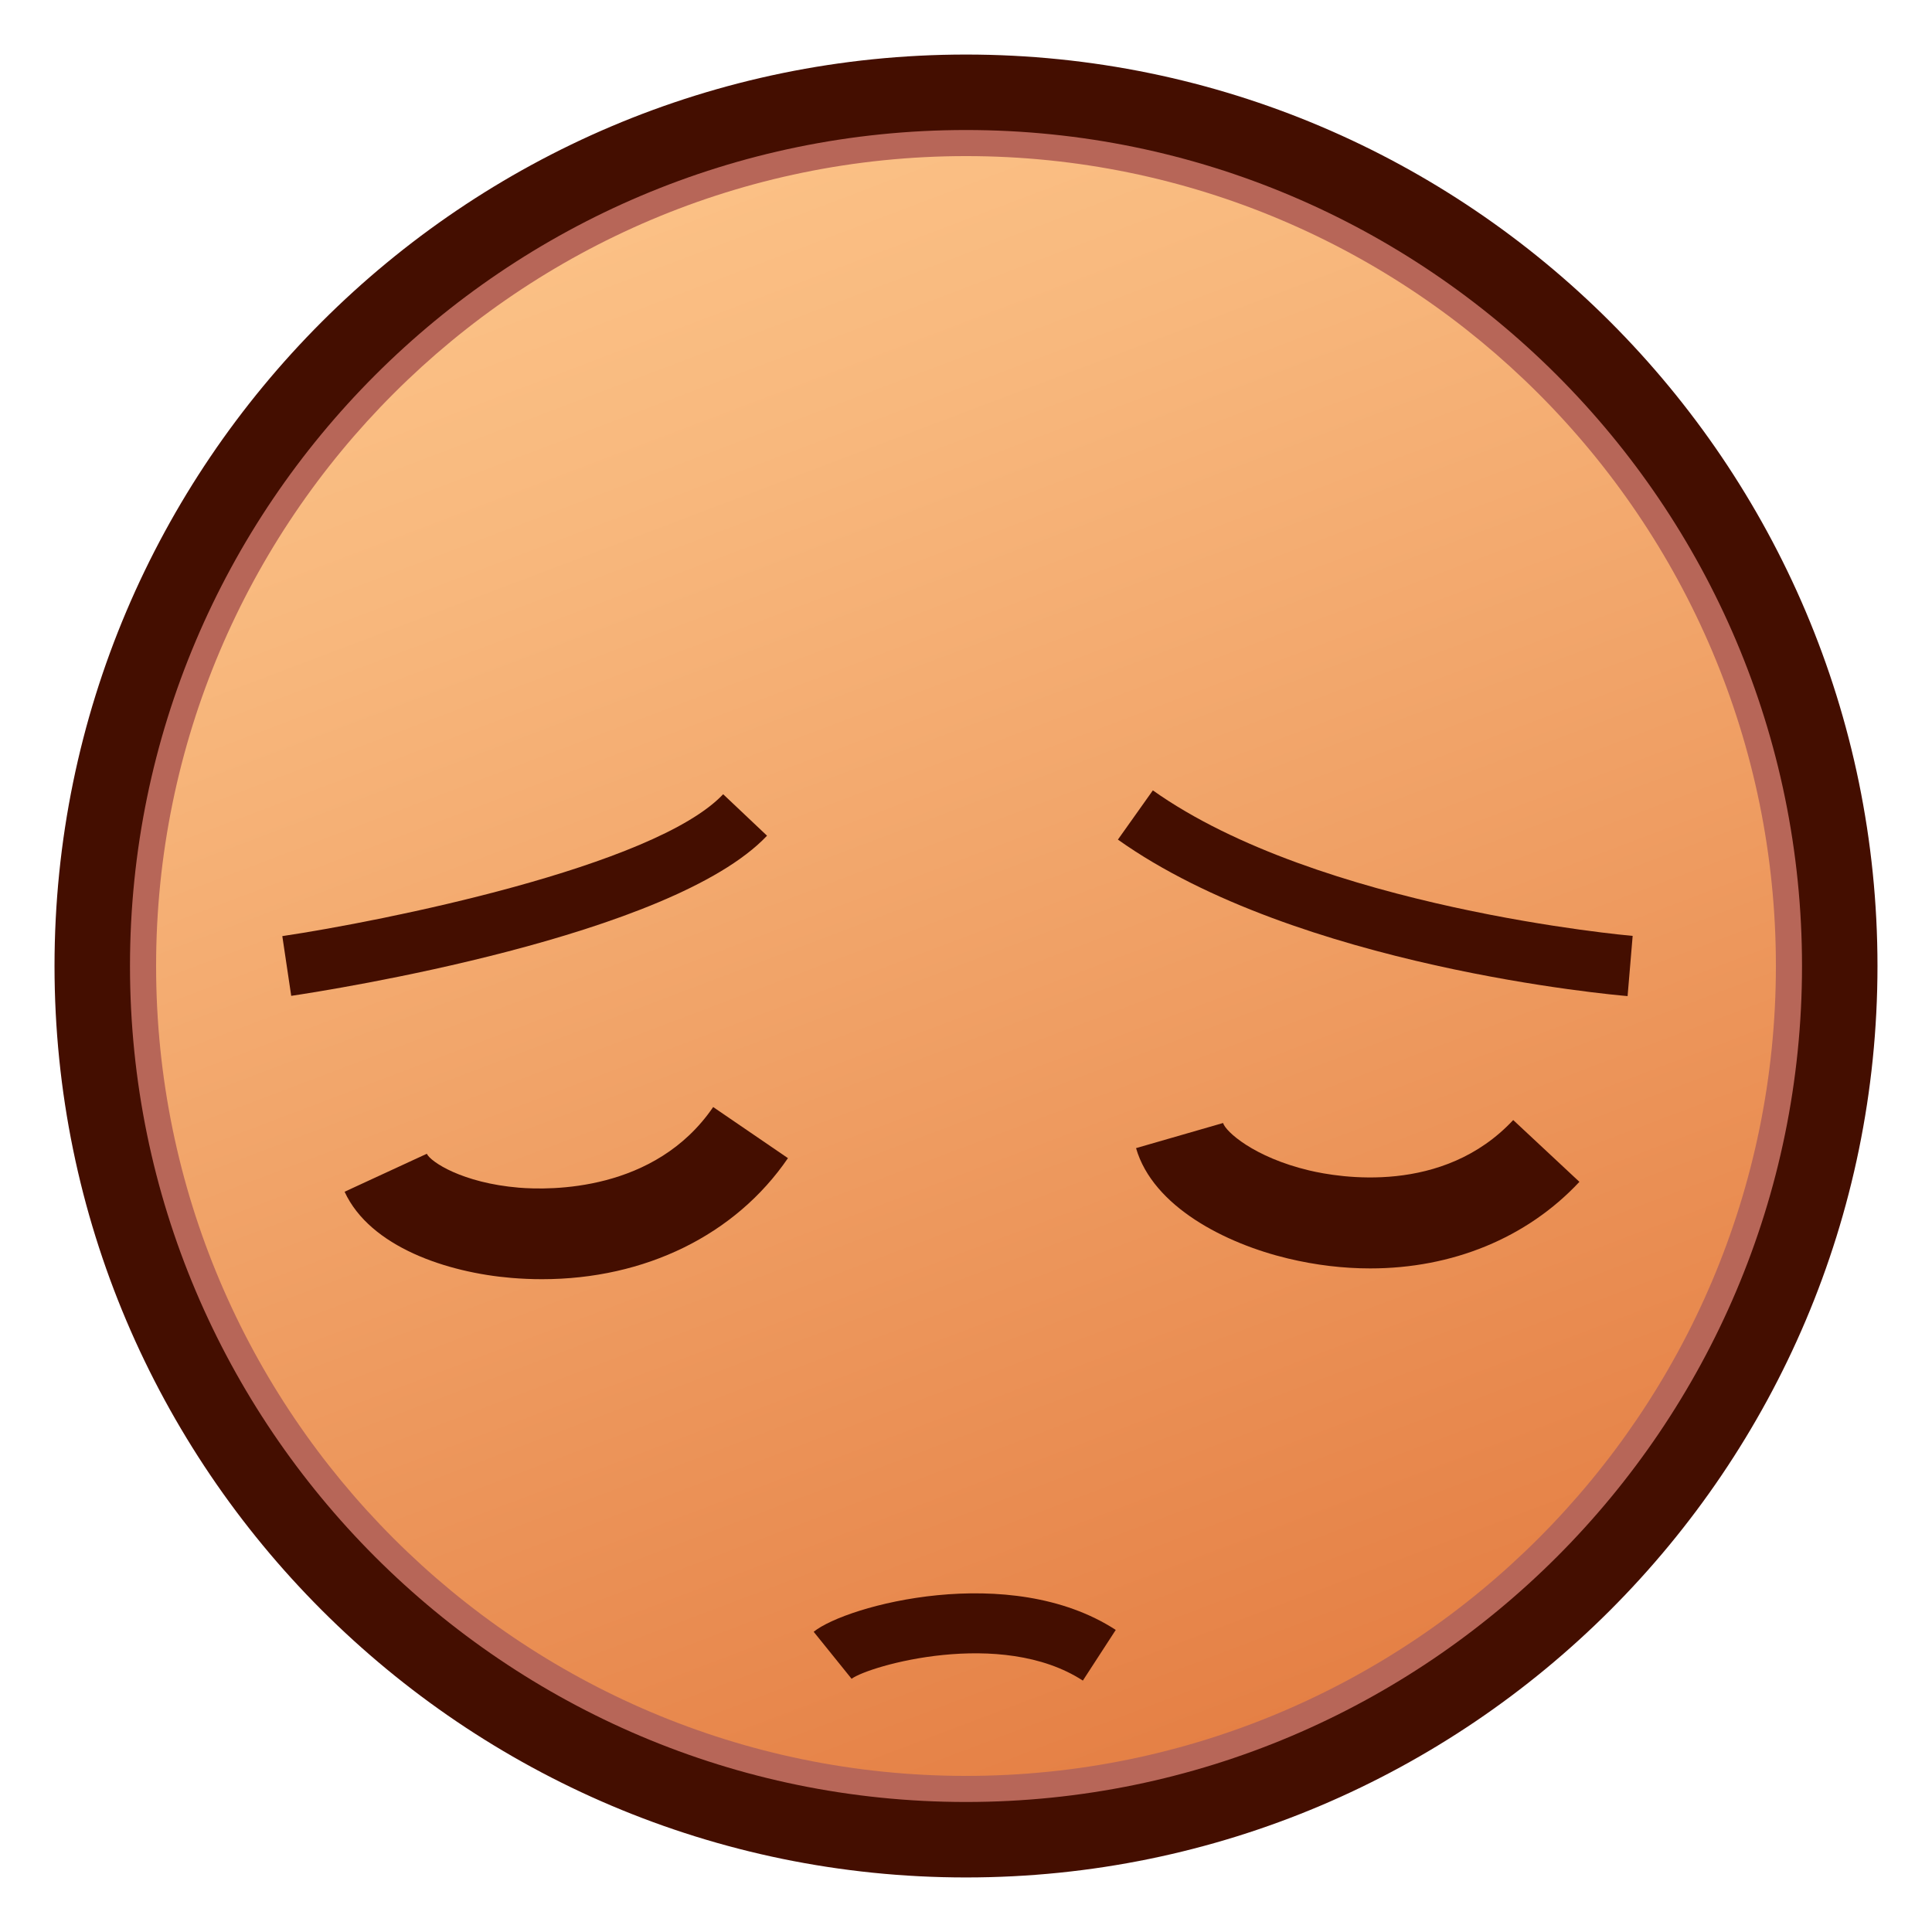 <?xml version="1.0" encoding="UTF-8"?>
<!-- Generated by phantom_svg. -->
<svg width="64px" height="64px" viewBox="0 0 64 64" preserveAspectRatio="none" xmlns="http://www.w3.org/2000/svg" xmlns:xlink="http://www.w3.org/1999/xlink" version="1.1">
  <g>
    <linearGradient id='SVGID_1_' gradientUnits='userSpaceOnUse' x1='18.013' y1='-4.9' x2='45.179' y2='66.765'>
      <stop offset='0' style='stop-color:#FFCC91'/>
      <stop offset='0.275' style='stop-color:#F8B87D'/>
      <stop offset='0.837' style='stop-color:#E68348'/>
      <stop offset='1' style='stop-color:#E07338'/>
    </linearGradient>
    <circle style='fill:url(#SVGID_1_);' cx='32' cy='32' r='28.944'/>
    <path style='fill:#B76658;' d='M32.001,61.329C15.828,61.329,2.671,48.172,2.671,32
		c0-16.172,13.157-29.329,29.33-29.329c16.172,0,29.328,13.157,29.328,29.329
		C61.329,48.172,48.173,61.329,32.001,61.329z M32.001,5.171
		C17.207,5.171,5.171,17.207,5.171,32c0,14.794,12.036,26.829,26.83,26.829
		c14.793,0,26.828-12.035,26.828-26.829C58.829,17.207,46.794,5.171,32.001,5.171z'/>
    <path style='fill:#440E00;' d='M32,62.193C15.351,62.193,1.806,48.648,1.806,32
		S15.351,1.807,32,1.807S62.194,15.352,62.194,32S48.649,62.193,32,62.193z M32,4.307
		C16.729,4.307,4.306,16.73,4.306,32c0,15.271,12.424,27.693,27.694,27.693
		S59.694,47.271,59.694,32C59.694,16.73,47.271,4.307,32,4.307z'/>
    <path style='fill:#440E00;' d='M53.916,32.997c-0.443-0.037-10.938-0.961-16.884-5.184
		l1.158-1.631c5.498,3.904,15.79,4.812,15.894,4.821L53.916,32.997z'/>
    <path style='fill:#440E00;' d='M9.647,32.989l-0.295-1.979
		c3.289-0.49,12.324-2.29,14.604-4.7l1.453,1.374
		C22.245,31.031,10.927,32.798,9.647,32.989z'/>
    <g>
      <path style='fill:#440E00;' d='M17.957,42.375c-0.336,0-0.677-0.014-1.021-0.043
			c-2.114-0.177-4.675-1.021-5.521-2.854l2.724-1.258
			c0.123,0.266,1.174,0.966,3.048,1.123c1.026,0.084,4.512,0.147,6.438-2.671
			l2.477,1.693C24.357,40.917,21.362,42.375,17.957,42.375z'/>
      <path style='fill:#440E00;' d='M45.392,42.018c-0.891,0-1.806-0.108-2.728-0.329
			c-2.064-0.494-4.47-1.714-5.031-3.656l2.883-0.832
			c0.081,0.281,1.016,1.133,2.847,1.57c0.995,0.237,4.436,0.824,6.764-1.668
			l2.193,2.047C50.575,41.018,48.099,42.018,45.392,42.018z'/>
    </g>
    <path style='fill:#440E00;' d='M35.871,55.672c-2.705-1.756-7.089-0.488-7.661-0.06
		l-1.256-1.557c1.084-0.878,6.511-2.332,10.007-0.062L35.871,55.672z'/>
  </g>
</svg>